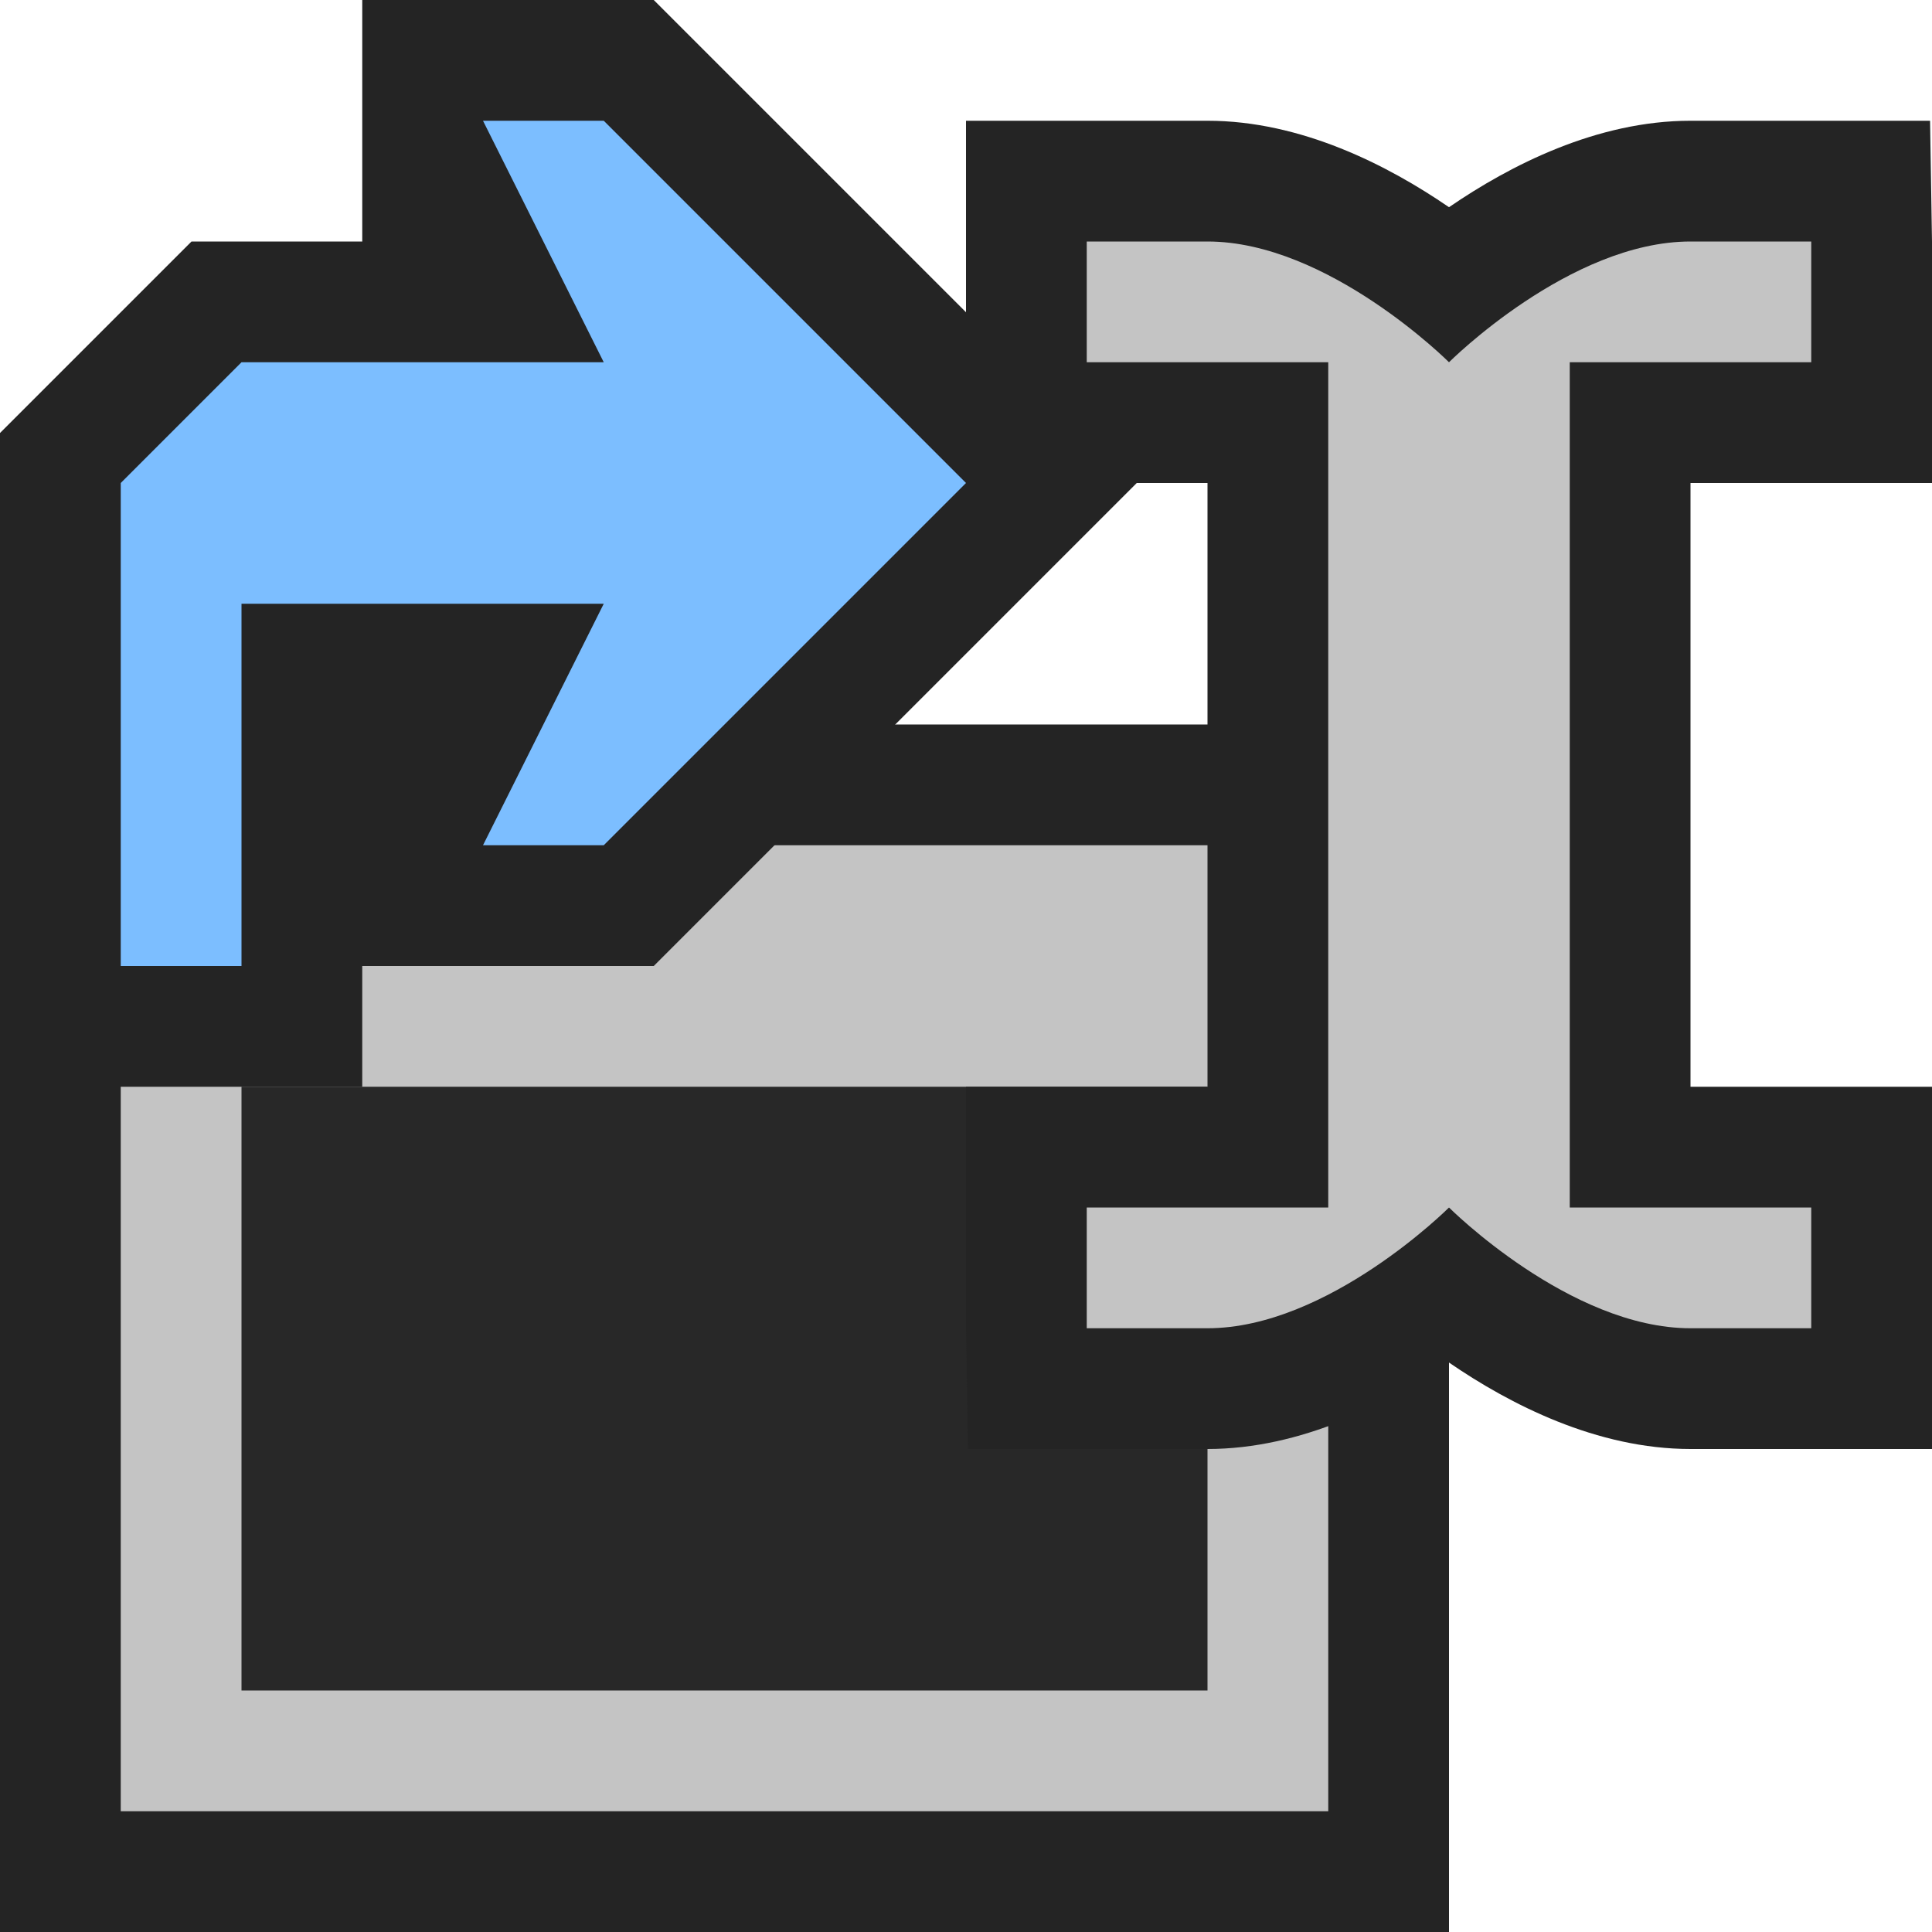 <svg ti:v="1" width="16" height="16" viewBox="0 0 16 16" xmlns="http://www.w3.org/2000/svg" xmlns:ti="urn:schemas-jetbrains-com:tisvg"><rect id="frame" width="16" height="16" fill="none"/><g fill-rule="evenodd"><path d="M12 16H0V6h12v10z" fill="#242424"/><path d="M1 15h10V7H1v8z" fill="#C4C4C4"/><path d="M10 14H2V9h8v5z" fill="#282828"/><path d="M14 12c-.776 0-1.496-.37-2-.716-.504.346-1.224.716-2 .716H8.016L8 11V9h2V4H8V1h2c.776 0 1.496.37 2 .716C12.504 1.37 13.224 1 14 1h1.984L16 2v2h-2v5h2v3h-2z" fill="#242424"/><path d="M15 3V2h-1c-1 0-2 1-2 1s-1-1-2-1H9v1h2v7H9v1h1c1 0 2-1 2-1s1 1 2 1h1v-1h-2V3h2z" fill="#C4C4C4"/><path d="M3 8h2.414l4-4-4-4H3v2H1.586L0 3.586V9h3V8z" fill="#242424"/><path d="M8 4L5 7H4l1-2H2v3H1V4l1-1h3L4 1h1l3 3z" fill="#7CBEFF"/></g></svg>